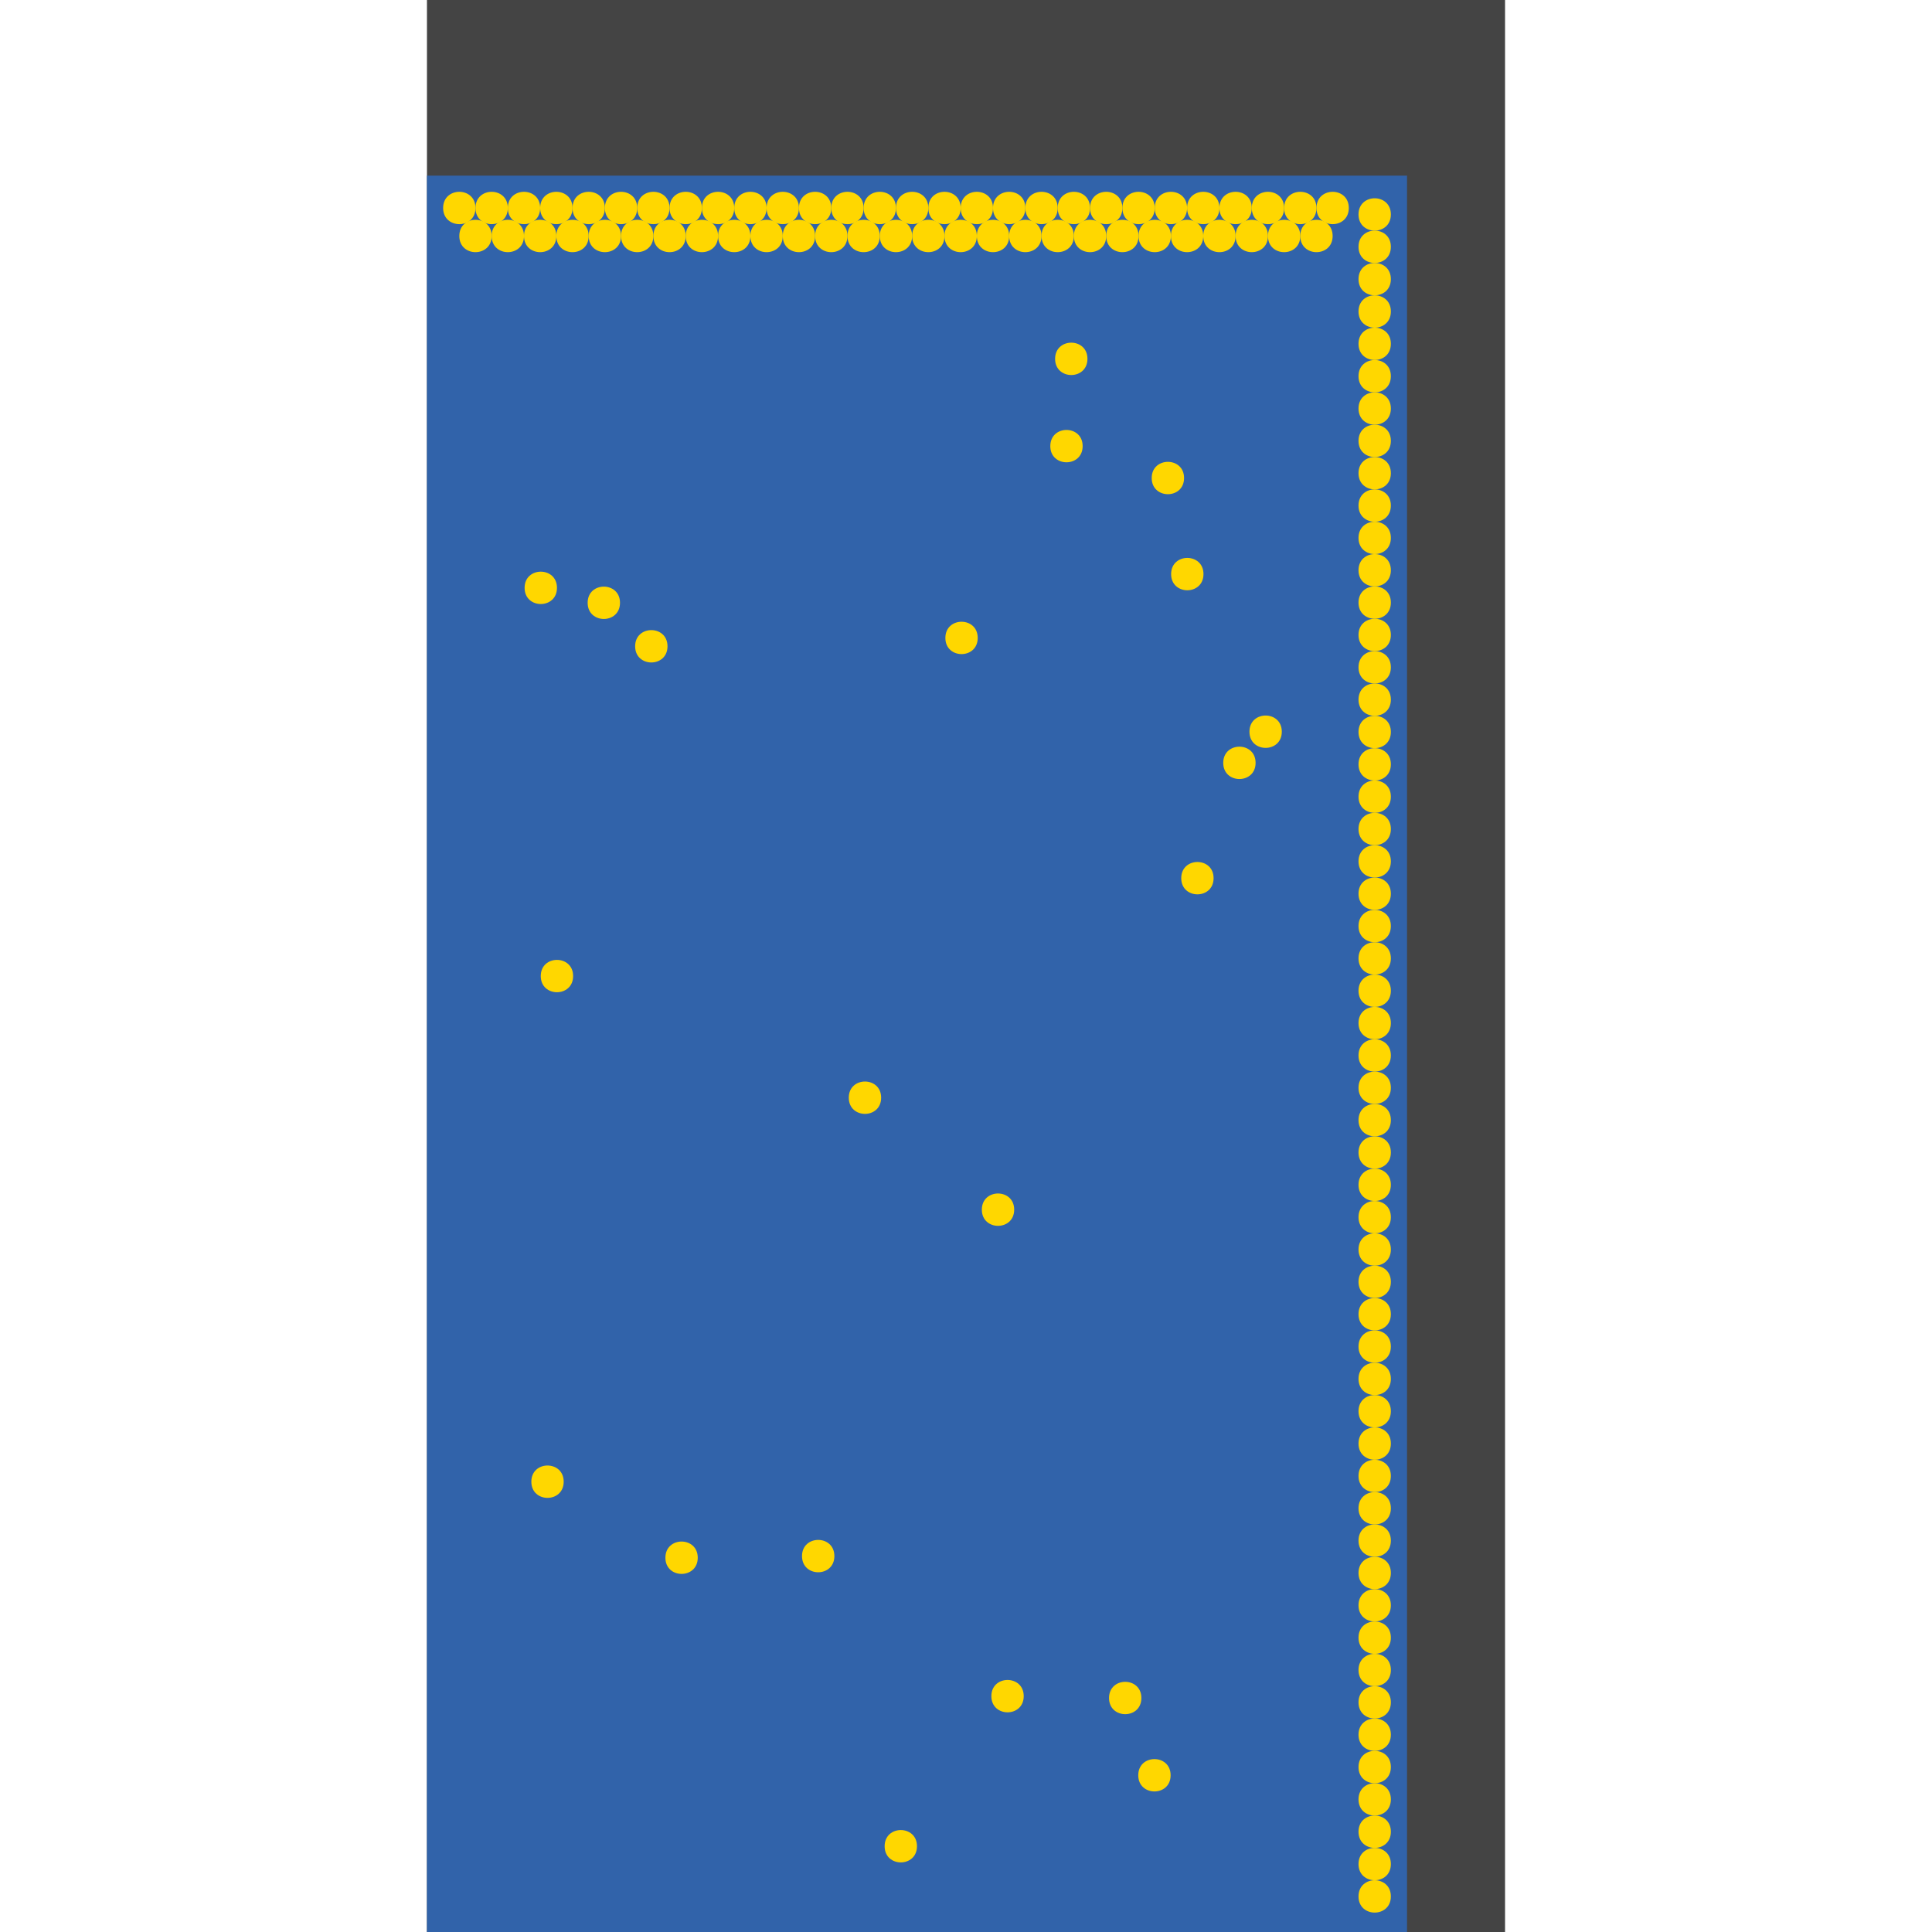 <?xml version="1.0" encoding="UTF-8"?>
<svg xmlns="http://www.w3.org/2000/svg" xmlns:xlink="http://www.w3.org/1999/xlink" width="512pt" height="512pt" viewBox="0 0 512 512" version="1.1">
<g id="surface101">
<path style=" stroke:none;fill-rule:nonzero;fill:rgb(26.7%,26.7%,26.7%);fill-opacity:1;" d="M 113.148 0 L 398.852 0 L 398.852 512 L 113.148 512 Z M 113.148 0 "/>
<path style=" stroke:none;fill-rule:nonzero;fill:rgb(19.2%,38.8%,66.7%);fill-opacity:1;" d="M 113.148 46.547 L 372.879 46.547 L 372.879 512 L 113.148 512 Z M 113.148 46.547 "/>
<path style=" stroke:none;fill-rule:nonzero;fill:rgb(100%,84.3%,0%);fill-opacity:1;" d="M 318.875 62.539 C 318.875 68.254 310.305 68.254 310.305 62.539 C 310.305 56.828 318.875 56.828 318.875 62.539 "/>
<path style=" stroke:none;fill-rule:nonzero;fill:rgb(100%,84.3%,0%);fill-opacity:1;" d="M 368.594 253.984 C 368.594 259.699 360.02 259.699 360.02 253.984 C 360.02 248.27 368.594 248.27 368.594 253.984 "/>
<path style=" stroke:none;fill-rule:nonzero;fill:rgb(100%,84.3%,0%);fill-opacity:1;" d="M 268.77 320.574 C 268.77 326.289 260.199 326.289 260.199 320.574 C 260.199 314.859 268.77 314.859 268.77 320.574 "/>
<path style=" stroke:none;fill-rule:nonzero;fill:rgb(100%,84.3%,0%);fill-opacity:1;" d="M 368.594 271.129 C 368.594 276.844 360.02 276.844 360.02 271.129 C 360.02 265.414 368.594 265.414 368.594 271.129 "/>
<path style=" stroke:none;fill-rule:nonzero;fill:rgb(100%,84.3%,0%);fill-opacity:1;" d="M 368.594 476.855 C 368.594 482.57 360.02 482.57 360.02 476.855 C 360.02 471.141 368.594 471.141 368.594 476.855 "/>
<path style=" stroke:none;fill-rule:nonzero;fill:rgb(100%,84.3%,0%);fill-opacity:1;" d="M 258.871 62.539 C 258.871 68.254 250.301 68.254 250.301 62.539 C 250.301 56.828 258.871 56.828 258.871 62.539 "/>
<path style=" stroke:none;fill-rule:nonzero;fill:rgb(100%,84.3%,0%);fill-opacity:1;" d="M 368.594 365.422 C 368.594 371.133 360.02 371.133 360.02 365.422 C 360.02 359.707 368.594 359.707 368.594 365.422 "/>
<path style=" stroke:none;fill-rule:nonzero;fill:rgb(100%,84.3%,0%);fill-opacity:1;" d="M 211.727 55.117 C 211.727 60.832 203.152 60.832 203.152 55.117 C 203.152 49.402 211.727 49.402 211.727 55.117 "/>
<path style=" stroke:none;fill-rule:nonzero;fill:rgb(100%,84.3%,0%);fill-opacity:1;" d="M 368.594 494 C 368.594 499.715 360.02 499.715 360.02 494 C 360.02 488.285 368.594 488.285 368.594 494 "/>
<path style=" stroke:none;fill-rule:nonzero;fill:rgb(100%,84.3%,0%);fill-opacity:1;" d="M 237.441 55.117 C 237.441 60.832 228.871 60.832 228.871 55.117 C 228.871 49.402 237.441 49.402 237.441 55.117 "/>
<path style=" stroke:none;fill-rule:nonzero;fill:rgb(100%,84.3%,0%);fill-opacity:1;" d="M 368.594 399.707 C 368.594 405.422 360.02 405.422 360.02 399.707 C 360.02 393.992 368.594 393.992 368.594 399.707 "/>
<path style=" stroke:none;fill-rule:nonzero;fill:rgb(100%,84.3%,0%);fill-opacity:1;" d="M 368.594 108.262 C 368.594 113.977 360.02 113.977 360.02 108.262 C 360.02 102.547 368.594 102.547 368.594 108.262 "/>
<path style=" stroke:none;fill-rule:nonzero;fill:rgb(100%,84.3%,0%);fill-opacity:1;" d="M 368.594 288.273 C 368.594 293.988 360.02 293.988 360.02 288.273 C 360.02 282.559 368.594 282.559 368.594 288.273 "/>
<path style=" stroke:none;fill-rule:nonzero;fill:rgb(100%,84.3%,0%);fill-opacity:1;" d="M 241.727 62.539 C 241.727 68.254 233.156 68.254 233.156 62.539 C 233.156 56.828 241.727 56.828 241.727 62.539 "/>
<path style=" stroke:none;fill-rule:nonzero;fill:rgb(100%,84.3%,0%);fill-opacity:1;" d="M 243.008 489.27 C 243.008 494.984 234.438 494.984 234.438 489.27 C 234.438 483.555 243.008 483.555 243.008 489.27 "/>
<path style=" stroke:none;fill-rule:nonzero;fill:rgb(100%,84.3%,0%);fill-opacity:1;" d="M 368.594 236.844 C 368.594 242.555 360.02 242.555 360.02 236.844 C 360.02 231.129 368.594 231.129 368.594 236.844 "/>
<path style=" stroke:none;fill-rule:nonzero;fill:rgb(100%,84.3%,0%);fill-opacity:1;" d="M 368.594 56.832 C 368.594 62.547 360.02 62.547 360.02 56.832 C 360.02 51.117 368.594 51.117 368.594 56.832 "/>
<path style=" stroke:none;fill-rule:nonzero;fill:rgb(100%,84.3%,0%);fill-opacity:1;" d="M 156.008 62.539 C 156.008 68.254 147.438 68.254 147.438 62.539 C 147.438 56.828 156.008 56.828 156.008 62.539 "/>
<path style=" stroke:none;fill-rule:nonzero;fill:rgb(100%,84.3%,0%);fill-opacity:1;" d="M 151.723 55.117 C 151.723 60.832 143.152 60.832 143.152 55.117 C 143.152 49.402 151.723 49.402 151.723 55.117 "/>
<path style=" stroke:none;fill-rule:nonzero;fill:rgb(100%,84.3%,0%);fill-opacity:1;" d="M 368.594 262.559 C 368.594 268.273 360.02 268.273 360.02 262.559 C 360.02 256.844 368.594 256.844 368.594 262.559 "/>
<path style=" stroke:none;fill-rule:nonzero;fill:rgb(100%,84.3%,0%);fill-opacity:1;" d="M 220.297 55.117 C 220.297 60.832 211.727 60.832 211.727 55.117 C 211.727 49.402 220.297 49.402 220.297 55.117 "/>
<path style=" stroke:none;fill-rule:nonzero;fill:rgb(100%,84.3%,0%);fill-opacity:1;" d="M 173.152 62.539 C 173.152 68.254 164.582 68.254 164.582 62.539 C 164.582 56.828 173.152 56.828 173.152 62.539 "/>
<path style=" stroke:none;fill-rule:nonzero;fill:rgb(100%,84.3%,0%);fill-opacity:1;" d="M 368.594 202.555 C 368.594 208.27 360.02 208.27 360.02 202.555 C 360.02 196.84 368.594 196.84 368.594 202.555 "/>
<path style=" stroke:none;fill-rule:nonzero;fill:rgb(100%,84.3%,0%);fill-opacity:1;" d="M 203.152 55.117 C 203.152 60.832 194.582 60.832 194.582 55.117 C 194.582 49.402 203.152 49.402 203.152 55.117 "/>
<path style=" stroke:none;fill-rule:nonzero;fill:rgb(100%,84.3%,0%);fill-opacity:1;" d="M 340.305 55.117 C 340.305 60.832 331.734 60.832 331.734 55.117 C 331.734 49.402 340.305 49.402 340.305 55.117 "/>
<path style=" stroke:none;fill-rule:nonzero;fill:rgb(100%,84.3%,0%);fill-opacity:1;" d="M 130.293 62.539 C 130.293 68.254 121.723 68.254 121.723 62.539 C 121.723 56.828 130.293 56.828 130.293 62.539 "/>
<path style=" stroke:none;fill-rule:nonzero;fill:rgb(100%,84.3%,0%);fill-opacity:1;" d="M 228.871 55.117 C 228.871 60.832 220.297 60.832 220.297 55.117 C 220.297 49.402 228.871 49.402 228.871 55.117 "/>
<path style=" stroke:none;fill-rule:nonzero;fill:rgb(100%,84.3%,0%);fill-opacity:1;" d="M 368.594 322.562 C 368.594 328.277 360.02 328.277 360.02 322.562 C 360.02 316.848 368.594 316.848 368.594 322.562 "/>
<path style=" stroke:none;fill-rule:nonzero;fill:rgb(100%,84.3%,0%);fill-opacity:1;" d="M 339.691 193.91 C 339.691 199.625 331.117 199.625 331.117 193.91 C 331.117 188.195 339.691 188.195 339.691 193.91 "/>
<path style=" stroke:none;fill-rule:nonzero;fill:rgb(100%,84.3%,0%);fill-opacity:1;" d="M 288.871 55.117 C 288.871 60.832 280.301 60.832 280.301 55.117 C 280.301 49.402 288.871 49.402 288.871 55.117 "/>
<path style=" stroke:none;fill-rule:nonzero;fill:rgb(100%,84.3%,0%);fill-opacity:1;" d="M 368.594 442.566 C 368.594 448.281 360.02 448.281 360.02 442.566 C 360.02 436.852 368.594 436.852 368.594 442.566 "/>
<path style=" stroke:none;fill-rule:nonzero;fill:rgb(100%,84.3%,0%);fill-opacity:1;" d="M 286.914 118.227 C 286.914 123.941 278.344 123.941 278.344 118.227 C 278.344 112.512 286.914 112.512 286.914 118.227 "/>
<path style=" stroke:none;fill-rule:nonzero;fill:rgb(100%,84.3%,0%);fill-opacity:1;" d="M 293.16 62.539 C 293.16 68.254 284.586 68.254 284.586 62.539 C 284.586 56.828 293.16 56.828 293.16 62.539 "/>
<path style=" stroke:none;fill-rule:nonzero;fill:rgb(100%,84.3%,0%);fill-opacity:1;" d="M 368.594 168.266 C 368.594 173.98 360.02 173.98 360.02 168.266 C 360.02 162.551 368.594 162.551 368.594 168.266 "/>
<path style=" stroke:none;fill-rule:nonzero;fill:rgb(100%,84.3%,0%);fill-opacity:1;" d="M 198.867 62.539 C 198.867 68.254 190.297 68.254 190.297 62.539 C 190.297 56.828 198.867 56.828 198.867 62.539 "/>
<path style=" stroke:none;fill-rule:nonzero;fill:rgb(100%,84.3%,0%);fill-opacity:1;" d="M 149.383 392.664 C 149.383 398.379 140.812 398.379 140.812 392.664 C 140.812 386.949 149.383 386.949 149.383 392.664 "/>
<path style=" stroke:none;fill-rule:nonzero;fill:rgb(100%,84.3%,0%);fill-opacity:1;" d="M 233.156 62.539 C 233.156 68.254 224.586 68.254 224.586 62.539 C 224.586 56.828 233.156 56.828 233.156 62.539 "/>
<path style=" stroke:none;fill-rule:nonzero;fill:rgb(100%,84.3%,0%);fill-opacity:1;" d="M 314.59 55.117 C 314.59 60.832 306.016 60.832 306.016 55.117 C 306.016 49.402 314.59 49.402 314.59 55.117 "/>
<path style=" stroke:none;fill-rule:nonzero;fill:rgb(100%,84.3%,0%);fill-opacity:1;" d="M 288.184 95.098 C 288.184 100.812 279.613 100.812 279.613 95.098 C 279.613 89.383 288.184 89.383 288.184 95.098 "/>
<path style=" stroke:none;fill-rule:nonzero;fill:rgb(100%,84.3%,0%);fill-opacity:1;" d="M 368.594 348.277 C 368.594 353.992 360.02 353.992 360.02 348.277 C 360.02 342.562 368.594 342.562 368.594 348.277 "/>
<path style=" stroke:none;fill-rule:nonzero;fill:rgb(100%,84.3%,0%);fill-opacity:1;" d="M 368.594 228.27 C 368.594 233.984 360.02 233.984 360.02 228.27 C 360.02 222.555 368.594 222.555 368.594 228.27 "/>
<path style=" stroke:none;fill-rule:nonzero;fill:rgb(100%,84.3%,0%);fill-opacity:1;" d="M 344.59 62.539 C 344.59 68.254 336.02 68.254 336.02 62.539 C 336.02 56.828 344.59 56.828 344.59 62.539 "/>
<path style=" stroke:none;fill-rule:nonzero;fill:rgb(100%,84.3%,0%);fill-opacity:1;" d="M 368.594 133.98 C 368.594 139.695 360.02 139.695 360.02 133.98 C 360.02 128.266 368.594 128.266 368.594 133.98 "/>
<path style=" stroke:none;fill-rule:nonzero;fill:rgb(100%,84.3%,0%);fill-opacity:1;" d="M 186.012 55.117 C 186.012 60.832 177.438 60.832 177.438 55.117 C 177.438 49.402 186.012 49.402 186.012 55.117 "/>
<path style=" stroke:none;fill-rule:nonzero;fill:rgb(100%,84.3%,0%);fill-opacity:1;" d="M 216.012 62.539 C 216.012 68.254 207.441 68.254 207.441 62.539 C 207.441 56.828 216.012 56.828 216.012 62.539 "/>
<path style=" stroke:none;fill-rule:nonzero;fill:rgb(100%,84.3%,0%);fill-opacity:1;" d="M 181.723 62.539 C 181.723 68.254 173.152 68.254 173.152 62.539 C 173.152 56.828 181.723 56.828 181.723 62.539 "/>
<path style=" stroke:none;fill-rule:nonzero;fill:rgb(100%,84.3%,0%);fill-opacity:1;" d="M 284.586 62.539 C 284.586 68.254 276.016 68.254 276.016 62.539 C 276.016 56.828 284.586 56.828 284.586 62.539 "/>
<path style=" stroke:none;fill-rule:nonzero;fill:rgb(100%,84.3%,0%);fill-opacity:1;" d="M 301.73 62.539 C 301.73 68.254 293.16 68.254 293.16 62.539 C 293.16 56.828 301.73 56.828 301.73 62.539 "/>
<path style=" stroke:none;fill-rule:nonzero;fill:rgb(100%,84.3%,0%);fill-opacity:1;" d="M 368.594 331.133 C 368.594 336.848 360.02 336.848 360.02 331.133 C 360.02 325.418 368.594 325.418 368.594 331.133 "/>
<path style=" stroke:none;fill-rule:nonzero;fill:rgb(100%,84.3%,0%);fill-opacity:1;" d="M 368.594 433.996 C 368.594 439.711 360.02 439.711 360.02 433.996 C 360.02 428.281 368.594 428.281 368.594 433.996 "/>
<path style=" stroke:none;fill-rule:nonzero;fill:rgb(100%,84.3%,0%);fill-opacity:1;" d="M 368.594 116.836 C 368.594 122.551 360.02 122.551 360.02 116.836 C 360.02 111.121 368.594 111.121 368.594 116.836 "/>
<path style=" stroke:none;fill-rule:nonzero;fill:rgb(100%,84.3%,0%);fill-opacity:1;" d="M 168.867 55.117 C 168.867 60.832 160.297 60.832 160.297 55.117 C 160.297 49.402 168.867 49.402 168.867 55.117 "/>
<path style=" stroke:none;fill-rule:nonzero;fill:rgb(100%,84.3%,0%);fill-opacity:1;" d="M 207.441 62.539 C 207.441 68.254 198.867 68.254 198.867 62.539 C 198.867 56.828 207.441 56.828 207.441 62.539 "/>
<path style=" stroke:none;fill-rule:nonzero;fill:rgb(100%,84.3%,0%);fill-opacity:1;" d="M 134.578 55.117 C 134.578 60.832 126.008 60.832 126.008 55.117 C 126.008 49.402 134.578 49.402 134.578 55.117 "/>
<path style=" stroke:none;fill-rule:nonzero;fill:rgb(100%,84.3%,0%);fill-opacity:1;" d="M 368.594 485.426 C 368.594 491.141 360.02 491.141 360.02 485.426 C 360.02 479.711 368.594 479.711 368.594 485.426 "/>
<path style=" stroke:none;fill-rule:nonzero;fill:rgb(100%,84.3%,0%);fill-opacity:1;" d="M 368.594 142.551 C 368.594 148.266 360.02 148.266 360.02 142.551 C 360.02 136.836 368.594 136.836 368.594 142.551 "/>
<path style=" stroke:none;fill-rule:nonzero;fill:rgb(100%,84.3%,0%);fill-opacity:1;" d="M 164.582 62.539 C 164.582 68.254 156.008 68.254 156.008 62.539 C 156.008 56.828 164.582 56.828 164.582 62.539 "/>
<path style=" stroke:none;fill-rule:nonzero;fill:rgb(100%,84.3%,0%);fill-opacity:1;" d="M 271.73 55.117 C 271.73 60.832 263.156 60.832 263.156 55.117 C 263.156 49.402 271.73 49.402 271.73 55.117 "/>
<path style=" stroke:none;fill-rule:nonzero;fill:rgb(100%,84.3%,0%);fill-opacity:1;" d="M 368.594 468.281 C 368.594 473.996 360.02 473.996 360.02 468.281 C 360.02 462.57 368.594 462.57 368.594 468.281 "/>
<path style=" stroke:none;fill-rule:nonzero;fill:rgb(100%,84.3%,0%);fill-opacity:1;" d="M 221.117 412.379 C 221.117 418.094 212.543 418.094 212.543 412.379 C 212.543 406.664 221.117 406.664 221.117 412.379 "/>
<path style=" stroke:none;fill-rule:nonzero;fill:rgb(100%,84.3%,0%);fill-opacity:1;" d="M 151.883 258.664 C 151.883 264.379 143.309 264.379 143.309 258.664 C 143.309 252.953 151.883 252.953 151.883 258.664 "/>
<path style=" stroke:none;fill-rule:nonzero;fill:rgb(100%,84.3%,0%);fill-opacity:1;" d="M 233.512 290.902 C 233.512 296.617 224.938 296.617 224.938 290.902 C 224.938 285.188 233.512 285.188 233.512 290.902 "/>
<path style=" stroke:none;fill-rule:nonzero;fill:rgb(100%,84.3%,0%);fill-opacity:1;" d="M 310.227 470.465 C 310.227 476.18 301.652 476.18 301.652 470.465 C 301.652 464.75 310.227 464.75 310.227 470.465 "/>
<path style=" stroke:none;fill-rule:nonzero;fill:rgb(100%,84.3%,0%);fill-opacity:1;" d="M 336.02 62.539 C 336.02 68.254 327.445 68.254 327.445 62.539 C 327.445 56.828 336.02 56.828 336.02 62.539 "/>
<path style=" stroke:none;fill-rule:nonzero;fill:rgb(100%,84.3%,0%);fill-opacity:1;" d="M 357.449 55.117 C 357.449 60.832 348.879 60.832 348.879 55.117 C 348.879 49.402 357.449 49.402 357.449 55.117 "/>
<path style=" stroke:none;fill-rule:nonzero;fill:rgb(100%,84.3%,0%);fill-opacity:1;" d="M 368.594 73.977 C 368.594 79.691 360.02 79.691 360.02 73.977 C 360.02 68.262 368.594 68.262 368.594 73.977 "/>
<path style=" stroke:none;fill-rule:nonzero;fill:rgb(100%,84.3%,0%);fill-opacity:1;" d="M 368.594 65.402 C 368.594 71.117 360.02 71.117 360.02 65.402 C 360.02 59.688 368.594 59.688 368.594 65.402 "/>
<path style=" stroke:none;fill-rule:nonzero;fill:rgb(100%,84.3%,0%);fill-opacity:1;" d="M 368.594 125.406 C 368.594 131.121 360.02 131.121 360.02 125.406 C 360.02 119.691 368.594 119.691 368.594 125.406 "/>
<path style=" stroke:none;fill-rule:nonzero;fill:rgb(100%,84.3%,0%);fill-opacity:1;" d="M 368.594 99.691 C 368.594 105.406 360.02 105.406 360.02 99.691 C 360.02 93.977 368.594 93.977 368.594 99.691 "/>
<path style=" stroke:none;fill-rule:nonzero;fill:rgb(100%,84.3%,0%);fill-opacity:1;" d="M 138.863 62.539 C 138.863 68.254 130.293 68.254 130.293 62.539 C 130.293 56.828 138.863 56.828 138.863 62.539 "/>
<path style=" stroke:none;fill-rule:nonzero;fill:rgb(100%,84.3%,0%);fill-opacity:1;" d="M 368.594 356.848 C 368.594 362.562 360.02 362.562 360.02 356.848 C 360.02 351.133 368.594 351.133 368.594 356.848 "/>
<path style=" stroke:none;fill-rule:nonzero;fill:rgb(100%,84.3%,0%);fill-opacity:1;" d="M 263.156 55.117 C 263.156 60.832 254.586 60.832 254.586 55.117 C 254.586 49.402 263.156 49.402 263.156 55.117 "/>
<path style=" stroke:none;fill-rule:nonzero;fill:rgb(100%,84.3%,0%);fill-opacity:1;" d="M 368.594 391.137 C 368.594 396.852 360.02 396.852 360.02 391.137 C 360.02 385.422 368.594 385.422 368.594 391.137 "/>
<path style=" stroke:none;fill-rule:nonzero;fill:rgb(100%,84.3%,0%);fill-opacity:1;" d="M 368.594 416.852 C 368.594 422.566 360.02 422.566 360.02 416.852 C 360.02 411.137 368.594 411.137 368.594 416.852 "/>
<path style=" stroke:none;fill-rule:nonzero;fill:rgb(100%,84.3%,0%);fill-opacity:1;" d="M 368.594 459.711 C 368.594 465.426 360.02 465.426 360.02 459.711 C 360.02 453.996 368.594 453.996 368.594 459.711 "/>
<path style=" stroke:none;fill-rule:nonzero;fill:rgb(100%,84.3%,0%);fill-opacity:1;" d="M 254.586 55.117 C 254.586 60.832 246.016 60.832 246.016 55.117 C 246.016 49.402 254.586 49.402 254.586 55.117 "/>
<path style=" stroke:none;fill-rule:nonzero;fill:rgb(100%,84.3%,0%);fill-opacity:1;" d="M 368.594 176.84 C 368.594 182.551 360.02 182.551 360.02 176.84 C 360.02 171.125 368.594 171.125 368.594 176.84 "/>
<path style=" stroke:none;fill-rule:nonzero;fill:rgb(100%,84.3%,0%);fill-opacity:1;" d="M 276.016 62.539 C 276.016 68.254 267.441 68.254 267.441 62.539 C 267.441 56.828 276.016 56.828 276.016 62.539 "/>
<path style=" stroke:none;fill-rule:nonzero;fill:rgb(100%,84.3%,0%);fill-opacity:1;" d="M 224.582 62.539 C 224.582 68.254 216.012 68.254 216.012 62.539 C 216.012 56.828 224.582 56.828 224.582 62.539 "/>
<path style=" stroke:none;fill-rule:nonzero;fill:rgb(100%,84.3%,0%);fill-opacity:1;" d="M 194.582 55.117 C 194.582 60.832 186.012 60.832 186.012 55.117 C 186.012 49.402 194.582 49.402 194.582 55.117 "/>
<path style=" stroke:none;fill-rule:nonzero;fill:rgb(100%,84.3%,0%);fill-opacity:1;" d="M 368.594 279.699 C 368.594 285.414 360.02 285.414 360.02 279.699 C 360.02 273.988 368.594 273.988 368.594 279.699 "/>
<path style=" stroke:none;fill-rule:nonzero;fill:rgb(100%,84.3%,0%);fill-opacity:1;" d="M 190.297 62.539 C 190.297 68.254 181.723 68.254 181.723 62.539 C 181.723 56.828 190.297 56.828 190.297 62.539 "/>
<path style=" stroke:none;fill-rule:nonzero;fill:rgb(100%,84.3%,0%);fill-opacity:1;" d="M 147.438 62.539 C 147.438 68.254 138.863 68.254 138.863 62.539 C 138.863 56.828 147.438 56.828 147.438 62.539 "/>
<path style=" stroke:none;fill-rule:nonzero;fill:rgb(100%,84.3%,0%);fill-opacity:1;" d="M 368.594 313.988 C 368.594 319.703 360.02 319.703 360.02 313.988 C 360.02 308.273 368.594 308.273 368.594 313.988 "/>
<path style=" stroke:none;fill-rule:nonzero;fill:rgb(100%,84.3%,0%);fill-opacity:1;" d="M 368.594 91.117 C 368.594 96.832 360.02 96.832 360.02 91.117 C 360.02 85.406 368.594 85.406 368.594 91.117 "/>
<path style=" stroke:none;fill-rule:nonzero;fill:rgb(100%,84.3%,0%);fill-opacity:1;" d="M 267.445 62.539 C 267.445 68.254 258.871 68.254 258.871 62.539 C 258.871 56.828 267.445 56.828 267.445 62.539 "/>
<path style=" stroke:none;fill-rule:nonzero;fill:rgb(100%,84.3%,0%);fill-opacity:1;" d="M 368.594 339.703 C 368.594 345.418 360.02 345.418 360.02 339.703 C 360.02 333.992 368.594 333.992 368.594 339.703 "/>
<path style=" stroke:none;fill-rule:nonzero;fill:rgb(100%,84.3%,0%);fill-opacity:1;" d="M 250.301 62.539 C 250.301 68.254 241.727 68.254 241.727 62.539 C 241.727 56.828 250.301 56.828 250.301 62.539 "/>
<path style=" stroke:none;fill-rule:nonzero;fill:rgb(100%,84.3%,0%);fill-opacity:1;" d="M 368.594 159.695 C 368.594 165.41 360.02 165.41 360.02 159.695 C 360.02 153.98 368.594 153.98 368.594 159.695 "/>
<path style=" stroke:none;fill-rule:nonzero;fill:rgb(100%,84.3%,0%);fill-opacity:1;" d="M 368.594 502.57 C 368.594 508.285 360.02 508.285 360.02 502.57 C 360.02 496.855 368.594 496.855 368.594 502.57 "/>
<path style=" stroke:none;fill-rule:nonzero;fill:rgb(100%,84.3%,0%);fill-opacity:1;" d="M 126.008 55.117 C 126.008 60.832 117.434 60.832 117.434 55.117 C 117.434 49.402 126.008 49.402 126.008 55.117 "/>
<path style=" stroke:none;fill-rule:nonzero;fill:rgb(100%,84.3%,0%);fill-opacity:1;" d="M 143.152 55.117 C 143.152 60.832 134.578 60.832 134.578 55.117 C 134.578 49.402 143.152 49.402 143.152 55.117 "/>
<path style=" stroke:none;fill-rule:nonzero;fill:rgb(100%,84.3%,0%);fill-opacity:1;" d="M 310.305 62.539 C 310.305 68.254 301.73 68.254 301.73 62.539 C 301.73 56.828 310.305 56.828 310.305 62.539 "/>
<path style=" stroke:none;fill-rule:nonzero;fill:rgb(100%,84.3%,0%);fill-opacity:1;" d="M 368.594 425.426 C 368.594 431.137 360.02 431.137 360.02 425.426 C 360.02 419.711 368.594 419.711 368.594 425.426 "/>
<path style=" stroke:none;fill-rule:nonzero;fill:rgb(100%,84.3%,0%);fill-opacity:1;" d="M 246.016 55.117 C 246.016 60.832 237.441 60.832 237.441 55.117 C 237.441 49.402 246.016 49.402 246.016 55.117 "/>
<path style=" stroke:none;fill-rule:nonzero;fill:rgb(100%,84.3%,0%);fill-opacity:1;" d="M 306.016 55.117 C 306.016 60.832 297.445 60.832 297.445 55.117 C 297.445 49.402 306.016 49.402 306.016 55.117 "/>
<path style=" stroke:none;fill-rule:nonzero;fill:rgb(100%,84.3%,0%);fill-opacity:1;" d="M 368.594 211.125 C 368.594 216.84 360.02 216.84 360.02 211.125 C 360.02 205.41 368.594 205.41 368.594 211.125 "/>
<path style=" stroke:none;fill-rule:nonzero;fill:rgb(100%,84.3%,0%);fill-opacity:1;" d="M 318.934 152.141 C 318.934 157.855 310.359 157.855 310.359 152.141 C 310.359 146.426 318.934 146.426 318.934 152.141 "/>
<path style=" stroke:none;fill-rule:nonzero;fill:rgb(100%,84.3%,0%);fill-opacity:1;" d="M 368.594 305.418 C 368.594 311.133 360.02 311.133 360.02 305.418 C 360.02 299.703 368.594 299.703 368.594 305.418 "/>
<path style=" stroke:none;fill-rule:nonzero;fill:rgb(100%,84.3%,0%);fill-opacity:1;" d="M 177.438 55.117 C 177.438 60.832 168.867 60.832 168.867 55.117 C 168.867 49.402 177.438 49.402 177.438 55.117 "/>
<path style=" stroke:none;fill-rule:nonzero;fill:rgb(100%,84.3%,0%);fill-opacity:1;" d="M 302.477 449.988 C 302.477 455.703 293.906 455.703 293.906 449.988 C 293.906 444.273 302.477 444.273 302.477 449.988 "/>
<path style=" stroke:none;fill-rule:nonzero;fill:rgb(100%,84.3%,0%);fill-opacity:1;" d="M 331.734 55.117 C 331.734 60.832 323.16 60.832 323.16 55.117 C 323.16 49.402 331.734 49.402 331.734 55.117 "/>
<path style=" stroke:none;fill-rule:nonzero;fill:rgb(100%,84.3%,0%);fill-opacity:1;" d="M 280.301 55.117 C 280.301 60.832 271.73 60.832 271.73 55.117 C 271.73 49.402 280.301 49.402 280.301 55.117 "/>
<path style=" stroke:none;fill-rule:nonzero;fill:rgb(100%,84.3%,0%);fill-opacity:1;" d="M 368.594 382.562 C 368.594 388.277 360.02 388.277 360.02 382.562 C 360.02 376.848 368.594 376.848 368.594 382.562 "/>
<path style=" stroke:none;fill-rule:nonzero;fill:rgb(100%,84.3%,0%);fill-opacity:1;" d="M 368.594 373.992 C 368.594 379.707 360.02 379.707 360.02 373.992 C 360.02 368.277 368.594 368.277 368.594 373.992 "/>
<path style=" stroke:none;fill-rule:nonzero;fill:rgb(100%,84.3%,0%);fill-opacity:1;" d="M 327.445 62.539 C 327.445 68.254 318.875 68.254 318.875 62.539 C 318.875 56.828 327.445 56.828 327.445 62.539 "/>
<path style=" stroke:none;fill-rule:nonzero;fill:rgb(100%,84.3%,0%);fill-opacity:1;" d="M 368.594 451.141 C 368.594 456.855 360.02 456.855 360.02 451.141 C 360.02 445.426 368.594 445.426 368.594 451.141 "/>
<path style=" stroke:none;fill-rule:nonzero;fill:rgb(100%,84.3%,0%);fill-opacity:1;" d="M 313.789 126.68 C 313.789 132.395 305.215 132.395 305.215 126.68 C 305.215 120.965 313.789 120.965 313.789 126.68 "/>
<path style=" stroke:none;fill-rule:nonzero;fill:rgb(100%,84.3%,0%);fill-opacity:1;" d="M 353.164 62.539 C 353.164 68.254 344.59 68.254 344.59 62.539 C 344.59 56.828 353.164 56.828 353.164 62.539 "/>
<path style=" stroke:none;fill-rule:nonzero;fill:rgb(100%,84.3%,0%);fill-opacity:1;" d="M 321.613 232.723 C 321.613 238.438 313.043 238.438 313.043 232.723 C 313.043 227.008 321.613 227.008 321.613 232.723 "/>
<path style=" stroke:none;fill-rule:nonzero;fill:rgb(100%,84.3%,0%);fill-opacity:1;" d="M 368.594 296.844 C 368.594 302.559 360.02 302.559 360.02 296.844 C 360.02 291.129 368.594 291.129 368.594 296.844 "/>
<path style=" stroke:none;fill-rule:nonzero;fill:rgb(100%,84.3%,0%);fill-opacity:1;" d="M 368.594 185.41 C 368.594 191.125 360.02 191.125 360.02 185.41 C 360.02 179.695 368.594 179.695 368.594 185.41 "/>
<path style=" stroke:none;fill-rule:nonzero;fill:rgb(100%,84.3%,0%);fill-opacity:1;" d="M 368.594 193.98 C 368.594 199.695 360.02 199.695 360.02 193.98 C 360.02 188.266 368.594 188.266 368.594 193.98 "/>
<path style=" stroke:none;fill-rule:nonzero;fill:rgb(100%,84.3%,0%);fill-opacity:1;" d="M 147.602 155.785 C 147.602 161.5 139.027 161.5 139.027 155.785 C 139.027 150.07 147.602 150.07 147.602 155.785 "/>
<path style=" stroke:none;fill-rule:nonzero;fill:rgb(100%,84.3%,0%);fill-opacity:1;" d="M 160.297 55.117 C 160.297 60.832 151.723 60.832 151.723 55.117 C 151.723 49.402 160.297 49.402 160.297 55.117 "/>
<path style=" stroke:none;fill-rule:nonzero;fill:rgb(100%,84.3%,0%);fill-opacity:1;" d="M 368.594 151.121 C 368.594 156.836 360.02 156.836 360.02 151.121 C 360.02 145.41 368.594 145.41 368.594 151.121 "/>
<path style=" stroke:none;fill-rule:nonzero;fill:rgb(100%,84.3%,0%);fill-opacity:1;" d="M 271.297 449.496 C 271.297 455.211 262.723 455.211 262.723 449.496 C 262.723 443.781 271.297 443.781 271.297 449.496 "/>
<path style=" stroke:none;fill-rule:nonzero;fill:rgb(100%,84.3%,0%);fill-opacity:1;" d="M 184.91 412.812 C 184.91 418.527 176.34 418.527 176.34 412.812 C 176.34 407.098 184.91 407.098 184.91 412.812 "/>
<path style=" stroke:none;fill-rule:nonzero;fill:rgb(100%,84.3%,0%);fill-opacity:1;" d="M 332.746 202.164 C 332.746 207.879 324.172 207.879 324.172 202.164 C 324.172 196.449 332.746 196.449 332.746 202.164 "/>
<path style=" stroke:none;fill-rule:nonzero;fill:rgb(100%,84.3%,0%);fill-opacity:1;" d="M 368.594 408.281 C 368.594 413.996 360.02 413.996 360.02 408.281 C 360.02 402.566 368.594 402.566 368.594 408.281 "/>
<path style=" stroke:none;fill-rule:nonzero;fill:rgb(100%,84.3%,0%);fill-opacity:1;" d="M 259.105 169.055 C 259.105 174.77 250.535 174.77 250.535 169.055 C 250.535 163.34 259.105 163.34 259.105 169.055 "/>
<path style=" stroke:none;fill-rule:nonzero;fill:rgb(100%,84.3%,0%);fill-opacity:1;" d="M 368.594 82.547 C 368.594 88.262 360.02 88.262 360.02 82.547 C 360.02 76.832 368.594 76.832 368.594 82.547 "/>
<path style=" stroke:none;fill-rule:nonzero;fill:rgb(100%,84.3%,0%);fill-opacity:1;" d="M 297.445 55.117 C 297.445 60.832 288.871 60.832 288.871 55.117 C 288.871 49.402 297.445 49.402 297.445 55.117 "/>
<path style=" stroke:none;fill-rule:nonzero;fill:rgb(100%,84.3%,0%);fill-opacity:1;" d="M 323.16 55.117 C 323.16 60.832 314.59 60.832 314.59 55.117 C 314.59 49.402 323.16 49.402 323.16 55.117 "/>
<path style=" stroke:none;fill-rule:nonzero;fill:rgb(100%,84.3%,0%);fill-opacity:1;" d="M 368.594 219.699 C 368.594 225.414 360.02 225.414 360.02 219.699 C 360.02 213.984 368.594 213.984 368.594 219.699 "/>
<path style=" stroke:none;fill-rule:nonzero;fill:rgb(100%,84.3%,0%);fill-opacity:1;" d="M 368.594 245.414 C 368.594 251.129 360.02 251.129 360.02 245.414 C 360.02 239.699 368.594 239.699 368.594 245.414 "/>
<path style=" stroke:none;fill-rule:nonzero;fill:rgb(100%,84.3%,0%);fill-opacity:1;" d="M 176.895 171.273 C 176.895 176.988 168.32 176.988 168.32 171.273 C 168.32 165.559 176.895 165.559 176.895 171.273 "/>
<path style=" stroke:none;fill-rule:nonzero;fill:rgb(100%,84.3%,0%);fill-opacity:1;" d="M 164.305 159.746 C 164.305 165.461 155.734 165.461 155.734 159.746 C 155.734 154.035 164.305 154.035 164.305 159.746 "/>
<path style=" stroke:none;fill-rule:nonzero;fill:rgb(100%,84.3%,0%);fill-opacity:1;" d="M 348.879 55.117 C 348.879 60.832 340.305 60.832 340.305 55.117 C 340.305 49.402 348.879 49.402 348.879 55.117 "/>
</g>
</svg>
